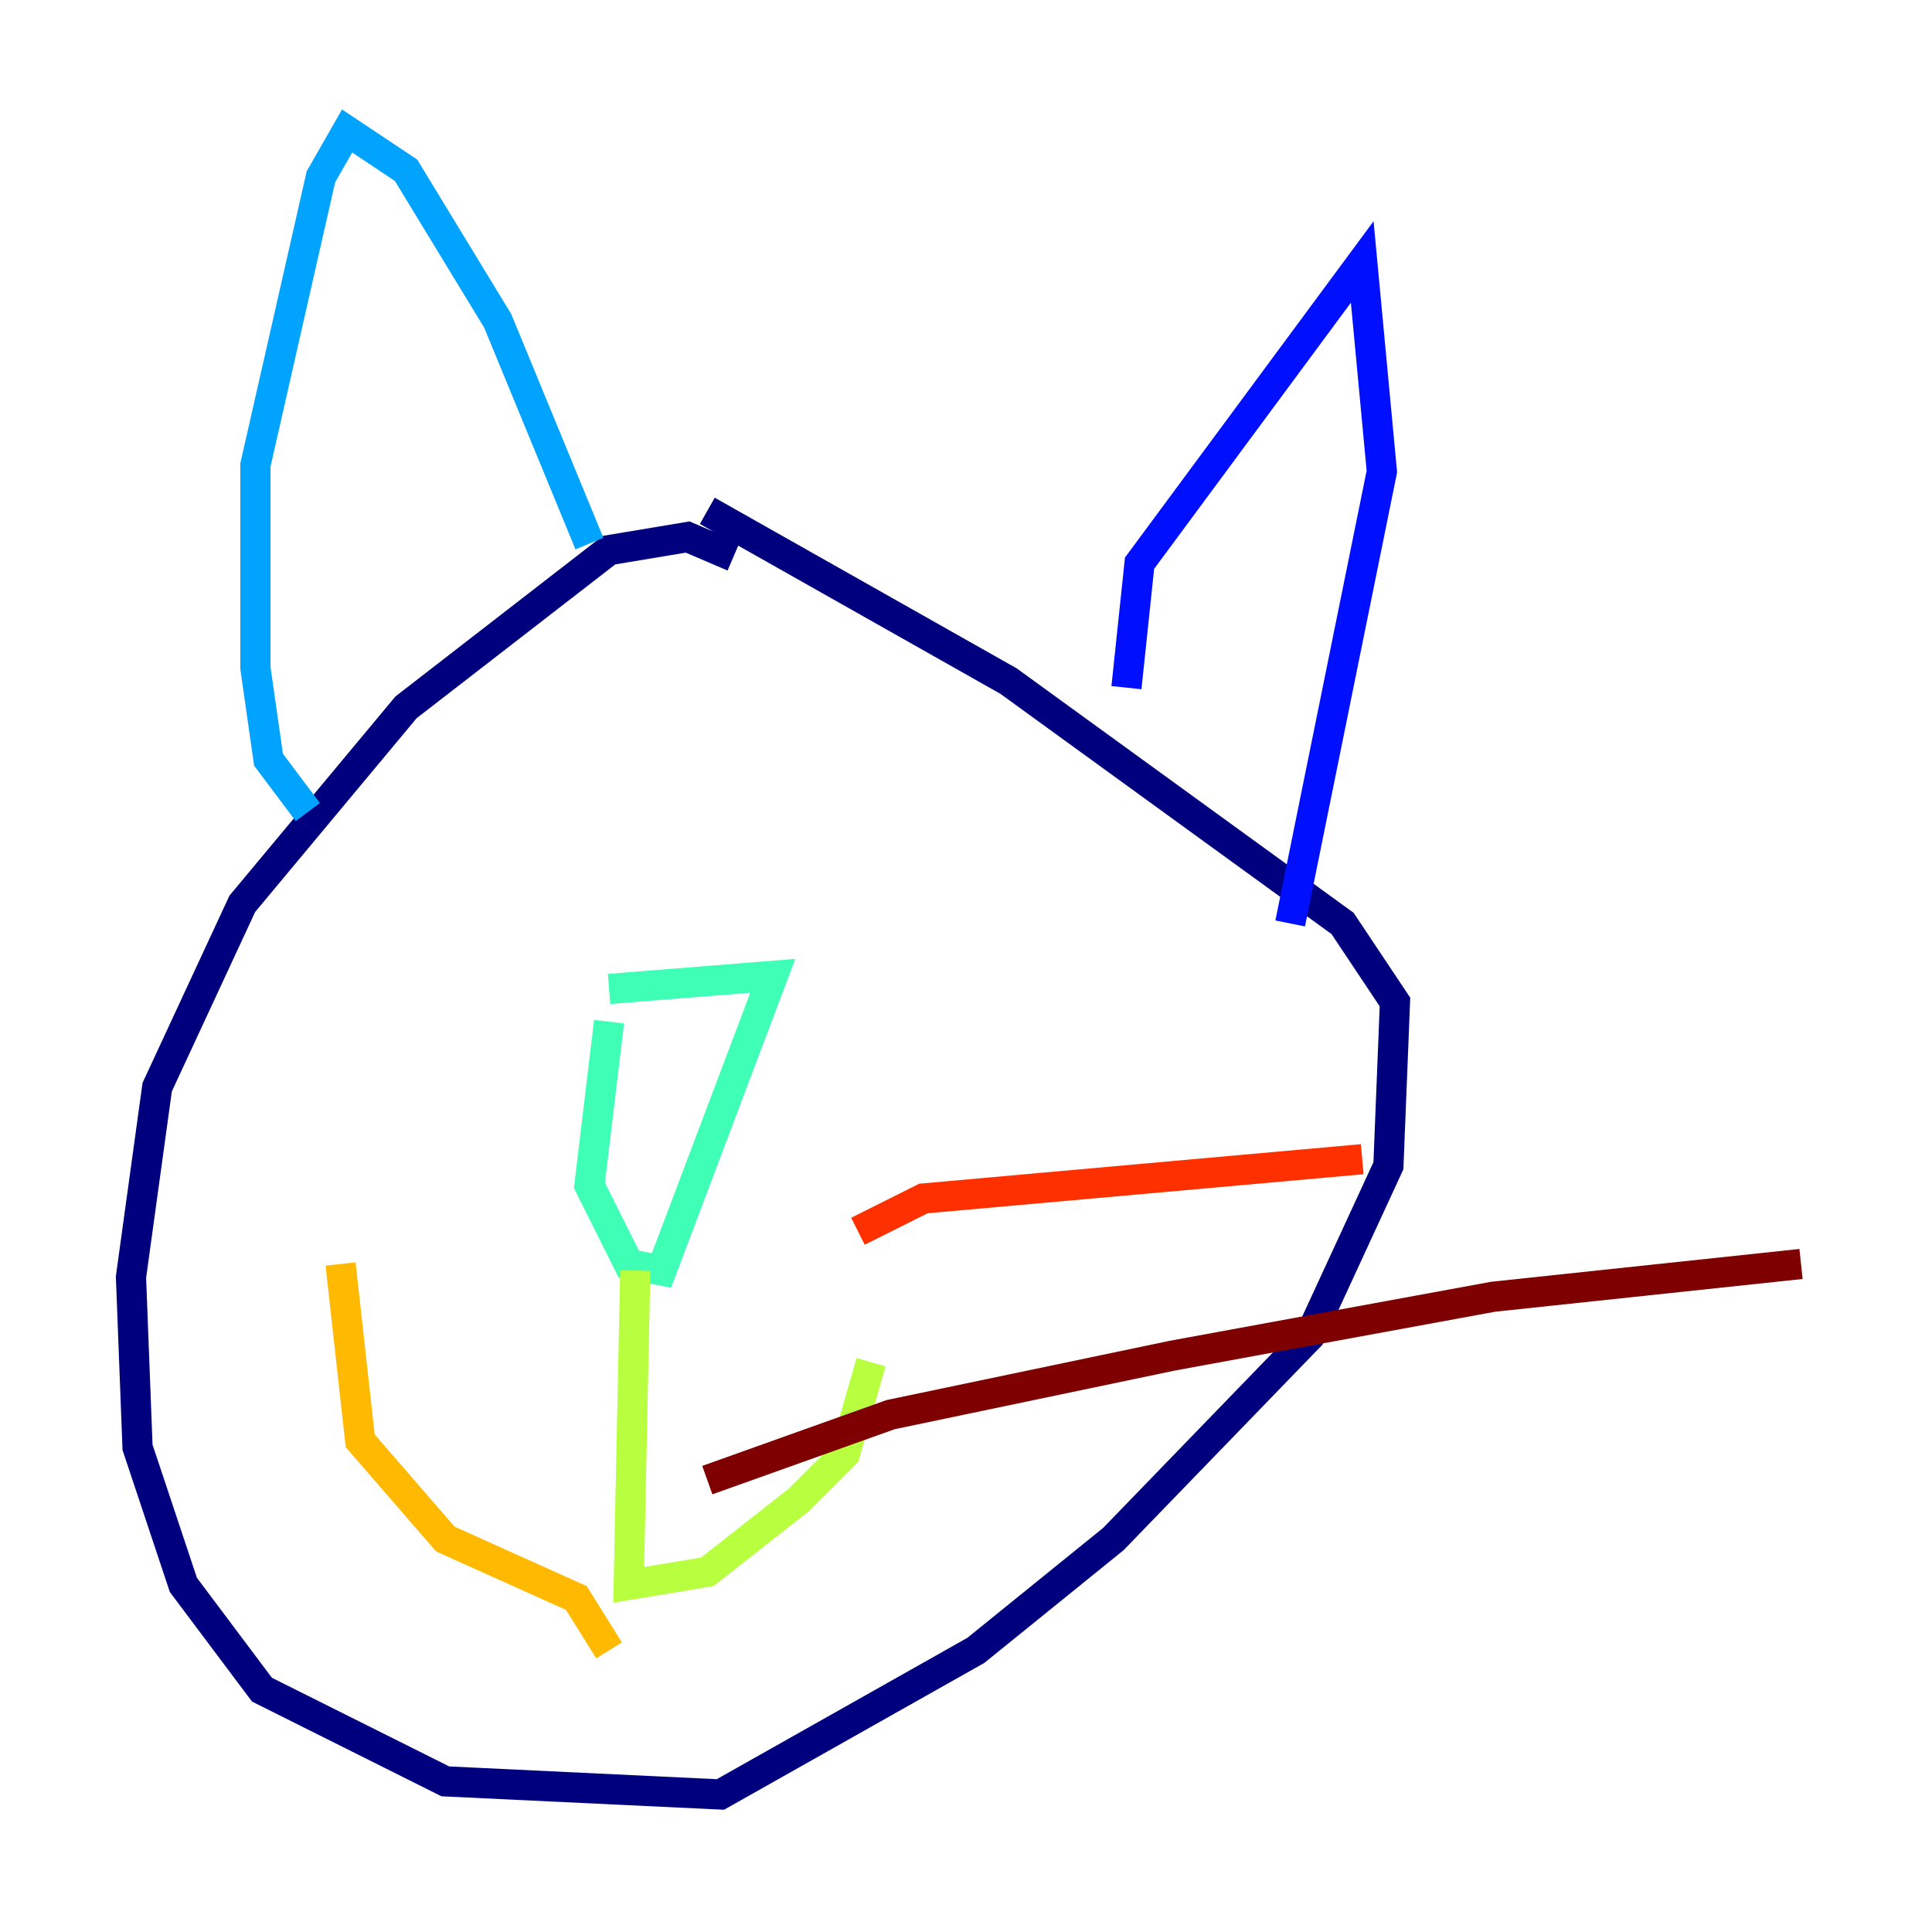 <?xml version="1.0" encoding="utf-8" ?>
<svg baseProfile="tiny" height="128" version="1.2" viewBox="0,0,128,128" width="128" xmlns="http://www.w3.org/2000/svg" xmlns:ev="http://www.w3.org/2001/xml-events" xmlns:xlink="http://www.w3.org/1999/xlink"><defs /><polyline fill="none" points="48.597,36.881 45.559,35.58 40.352,36.447 26.902,46.861 16.054,59.878 10.414,72.027 8.678,84.61 9.112,95.891 12.149,105.003 17.356,111.946 29.505,118.02 47.729,118.888 64.651,109.342 73.763,101.966 86.78,88.515 89.383,82.875 91.986,77.234 92.42,66.386 88.949,61.18 66.82,45.125 46.861,33.844" stroke="#00007f" stroke-width="2" /><polyline fill="none" points="74.63,45.559 75.498,37.315 90.251,17.356 91.552,31.241 85.478,61.18" stroke="#0010ff" stroke-width="2" /><polyline fill="none" points="39.051,36.014 32.976,21.261 26.902,11.281 22.997,8.678 21.261,11.715 16.922,30.807 16.922,44.258 17.79,50.332 20.393,53.803" stroke="#00a4ff" stroke-width="2" /><polyline fill="none" points="40.352,67.688 39.051,78.536 41.654,83.742 43.824,84.176 51.2,64.651 40.352,65.519" stroke="#3fffb7" stroke-width="2" /><polyline fill="none" points="42.088,84.176 41.654,105.003 46.861,104.136 52.936,99.363 55.973,96.325 57.709,90.251" stroke="#b7ff3f" stroke-width="2" /><polyline fill="none" points="40.352,109.342 38.183,105.871 29.505,101.966 23.864,95.458 22.563,83.742" stroke="#ffb900" stroke-width="2" /><polyline fill="none" points="56.841,81.573 61.18,79.403 90.251,76.8" stroke="#ff3000" stroke-width="2" /><polyline fill="none" points="46.861,98.061 59.01,93.722 77.668,89.817 98.929,85.912 119.322,83.742" stroke="#7f0000" stroke-width="2" /></svg>